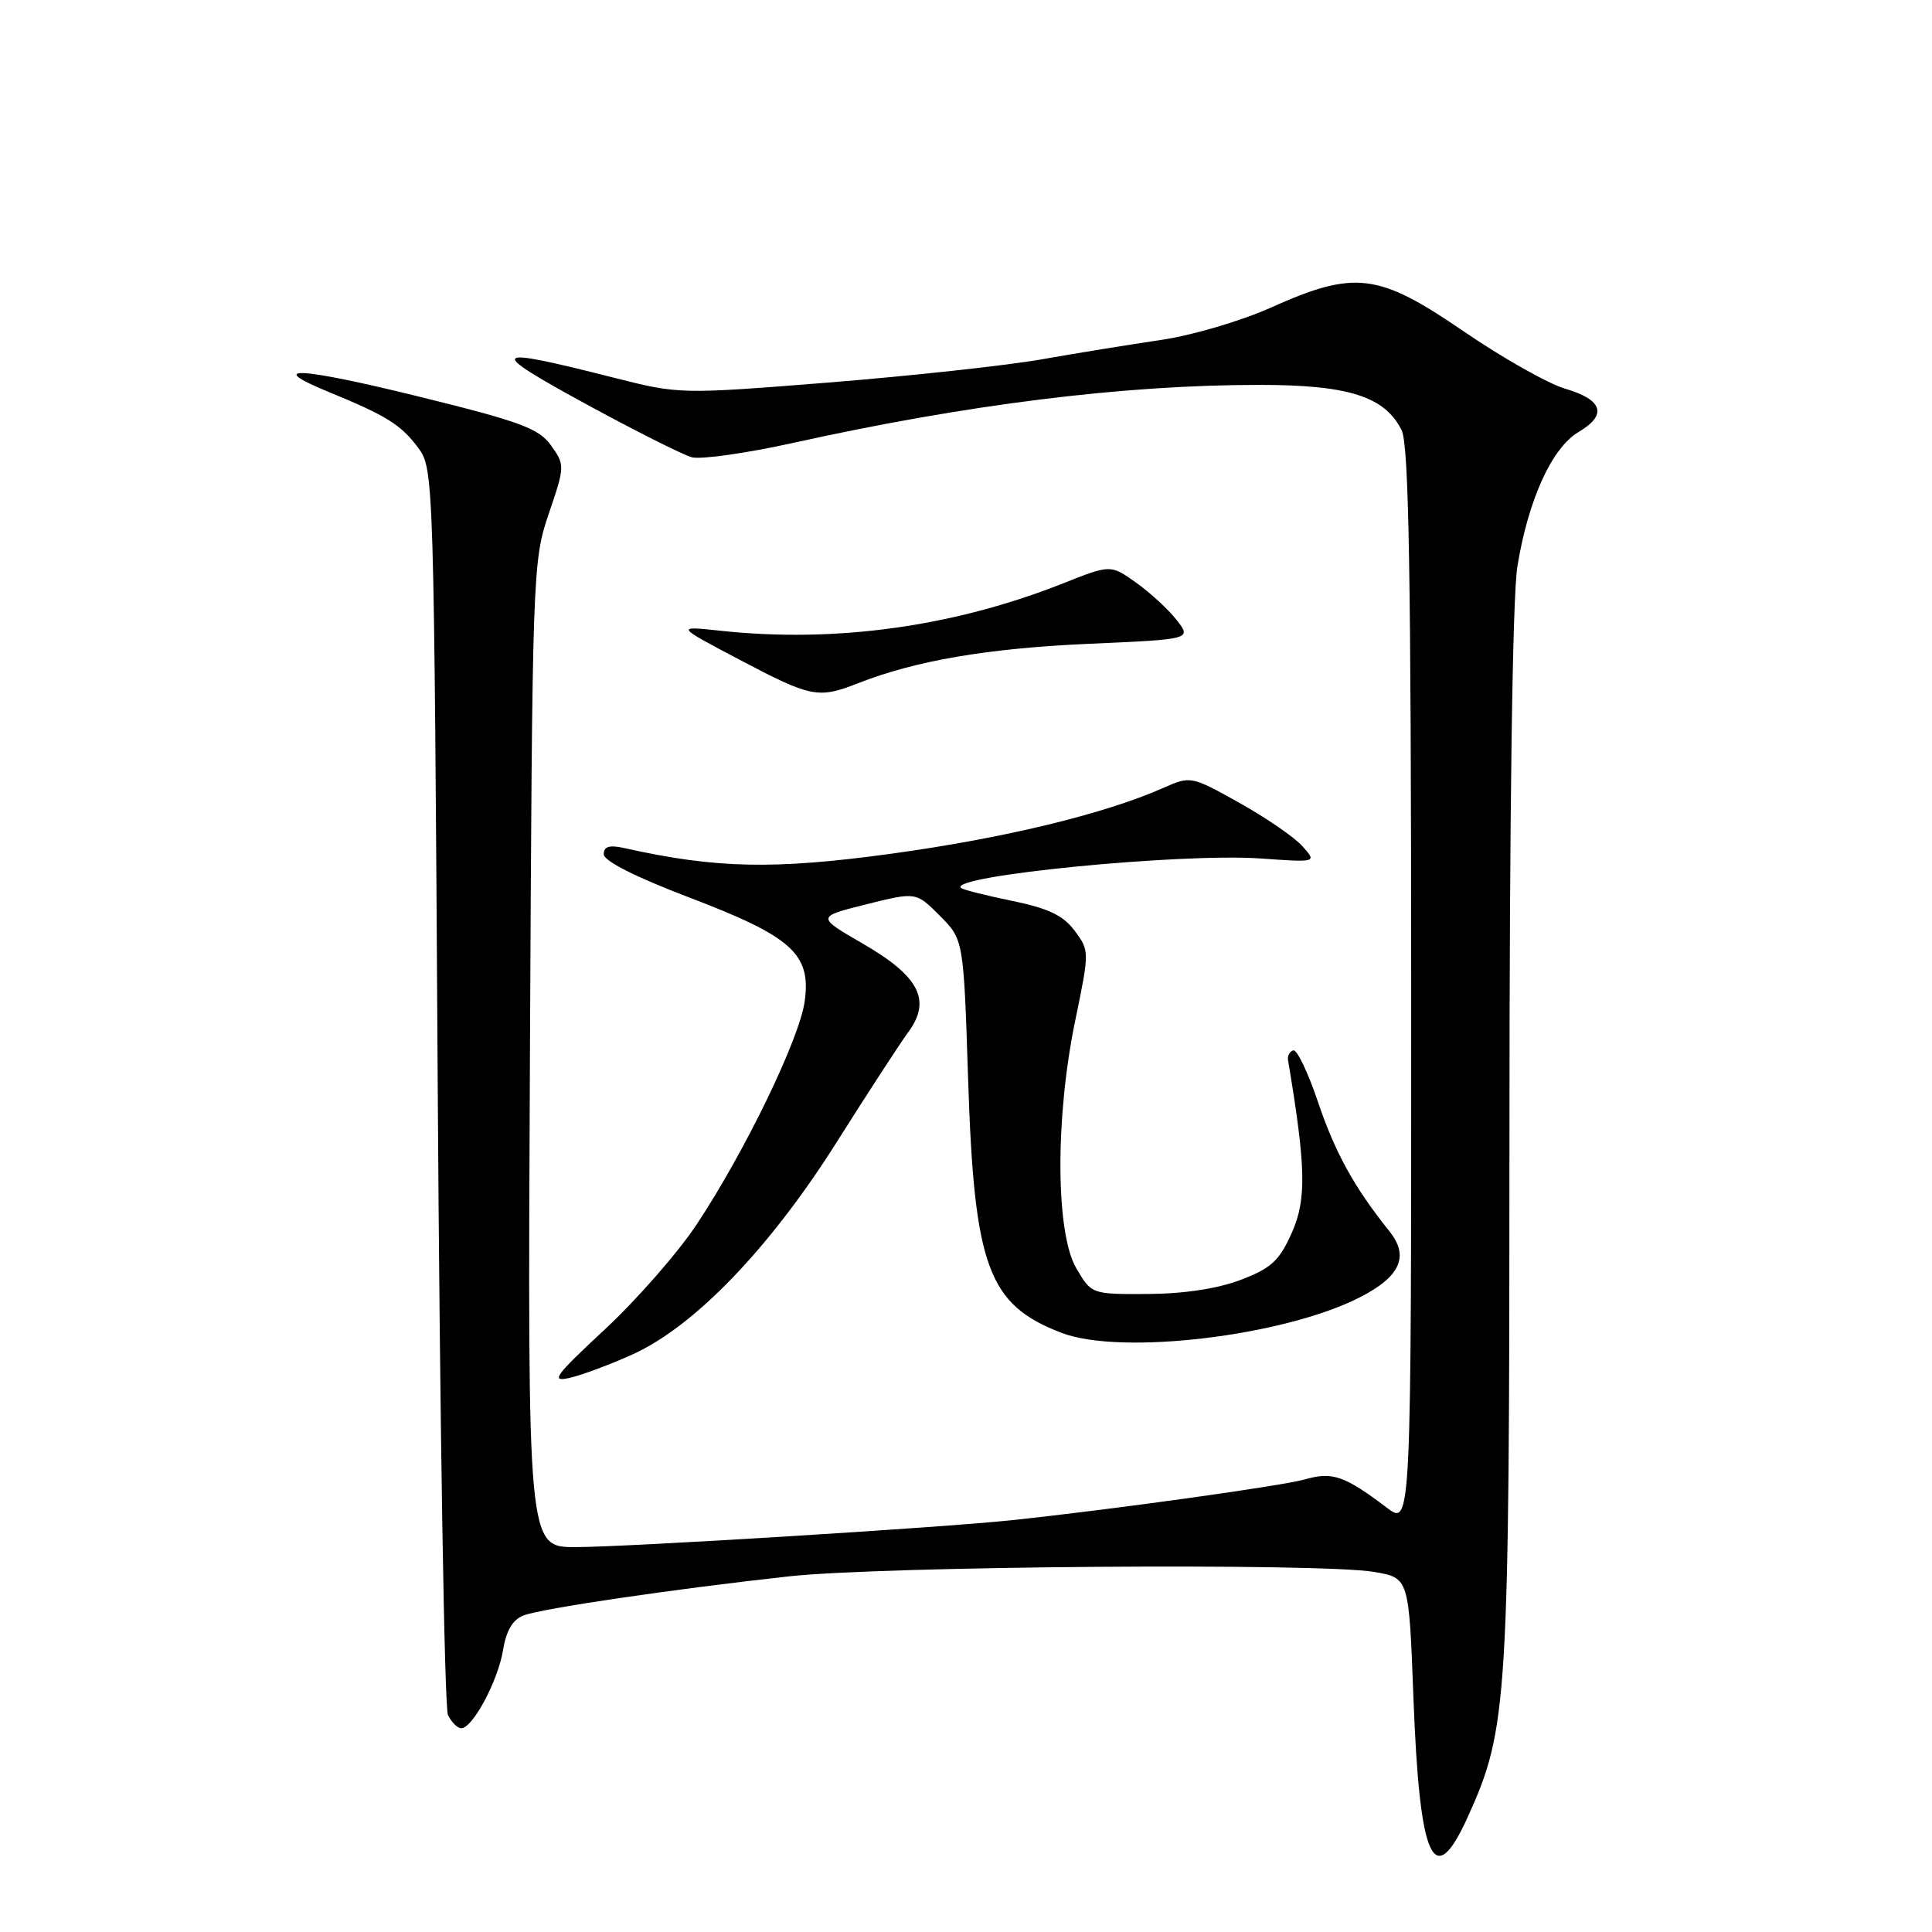 <?xml version="1.0" encoding="UTF-8" standalone="no"?>
<!DOCTYPE svg PUBLIC "-//W3C//DTD SVG 1.1//EN" "http://www.w3.org/Graphics/SVG/1.1/DTD/svg11.dtd" >
<svg xmlns="http://www.w3.org/2000/svg" xmlns:xlink="http://www.w3.org/1999/xlink" version="1.1" viewBox="0 0 256 256">
 <g >
 <path fill="currentColor"
d=" M 194.49 240.75 C 199.80 229.01 200.00 225.78 200.01 150.79 C 200.01 107.46 200.41 79.09 201.06 75.07 C 202.49 66.23 205.63 59.33 209.16 57.25 C 213.02 54.97 212.40 52.98 207.38 51.50 C 205.11 50.83 199.06 47.41 193.92 43.89 C 182.60 36.14 179.53 35.77 168.37 40.77 C 164.45 42.53 157.93 44.45 153.87 45.04 C 149.82 45.64 142.68 46.79 138.00 47.62 C 133.32 48.44 120.62 49.82 109.77 50.69 C 90.11 52.25 90.01 52.25 81.27 50.03 C 64.84 45.86 64.37 46.29 77.50 53.46 C 84.10 57.06 90.48 60.27 91.67 60.59 C 92.87 60.91 98.94 60.05 105.17 58.67 C 128.18 53.58 148.92 51.00 166.86 51.00 C 178.69 51.00 183.49 52.53 185.72 57.00 C 186.68 58.93 186.97 75.82 186.99 130.87 C 187.00 202.24 187.00 202.24 183.75 199.77 C 178.18 195.55 176.54 194.98 172.94 196.02 C 169.91 196.89 147.33 200.03 134.00 201.44 C 124.66 202.43 82.97 205.00 76.26 205.00 C 69.91 205.00 69.91 205.00 70.22 139.75 C 70.53 75.74 70.57 74.38 72.71 68.08 C 74.86 61.78 74.86 61.61 73.02 59.03 C 71.41 56.77 68.98 55.87 55.55 52.56 C 39.58 48.62 34.91 48.39 43.61 51.96 C 51.22 55.08 53.15 56.29 55.40 59.32 C 57.48 62.12 57.50 62.84 58.00 143.82 C 58.28 188.75 58.89 226.29 59.36 227.25 C 59.83 228.21 60.62 229.00 61.12 229.00 C 62.63 229.00 65.98 222.74 66.65 218.67 C 67.08 216.05 67.94 214.59 69.39 214.05 C 71.87 213.12 88.92 210.60 104.50 208.88 C 116.84 207.51 174.98 207.07 182.10 208.29 C 186.69 209.08 186.69 209.08 187.28 224.79 C 188.09 246.60 189.96 250.75 194.49 240.75 Z  M 83.83 179.46 C 92.03 175.74 101.94 165.44 110.76 151.51 C 114.93 144.90 119.25 138.26 120.36 136.75 C 123.45 132.54 121.81 129.36 114.33 125.04 C 108.18 121.48 108.18 121.48 114.78 119.83 C 121.38 118.18 121.38 118.18 124.53 121.34 C 127.68 124.50 127.68 124.50 128.28 143.00 C 129.08 167.88 130.93 172.90 140.69 176.62 C 148.54 179.62 170.10 177.05 180.17 171.91 C 185.57 169.16 186.77 166.46 184.09 163.13 C 179.46 157.36 176.90 152.73 174.63 145.99 C 173.32 142.10 171.85 139.03 171.37 139.18 C 170.89 139.32 170.58 139.90 170.67 140.47 C 173.04 154.58 173.14 158.89 171.20 163.28 C 169.53 167.05 168.48 168.03 164.42 169.58 C 161.37 170.75 156.89 171.43 152.13 171.46 C 144.64 171.50 144.64 171.50 142.62 168.06 C 139.87 163.40 139.80 148.13 142.47 135.25 C 144.37 126.05 144.37 125.97 142.39 123.32 C 140.88 121.29 138.89 120.35 134.07 119.36 C 130.59 118.65 127.55 117.88 127.32 117.65 C 125.71 116.04 156.50 113.02 167.00 113.75 C 174.50 114.28 174.50 114.28 172.59 112.14 C 171.55 110.96 167.79 108.38 164.24 106.39 C 157.85 102.82 157.76 102.80 154.15 104.40 C 146.33 107.86 133.06 111.07 118.11 113.12 C 102.56 115.25 94.89 115.09 82.75 112.38 C 80.75 111.93 80.00 112.16 80.00 113.19 C 80.00 114.08 84.21 116.21 91.25 118.89 C 104.93 124.10 107.49 126.39 106.63 132.66 C 105.95 137.63 98.76 152.50 92.33 162.22 C 89.89 165.91 84.43 172.16 80.20 176.10 C 73.48 182.35 72.88 183.17 75.50 182.57 C 77.15 182.19 80.90 180.79 83.83 179.46 Z  M 113.73 90.52 C 121.36 87.53 130.83 85.91 144.21 85.31 C 157.91 84.71 157.91 84.71 155.90 82.14 C 154.79 80.73 152.37 78.50 150.52 77.19 C 147.16 74.80 147.16 74.80 140.83 77.31 C 126.39 83.04 110.69 85.22 95.50 83.58 C 89.50 82.94 89.50 82.94 98.00 87.42 C 107.51 92.43 108.41 92.61 113.73 90.52 Z "/>
</g>
</svg>